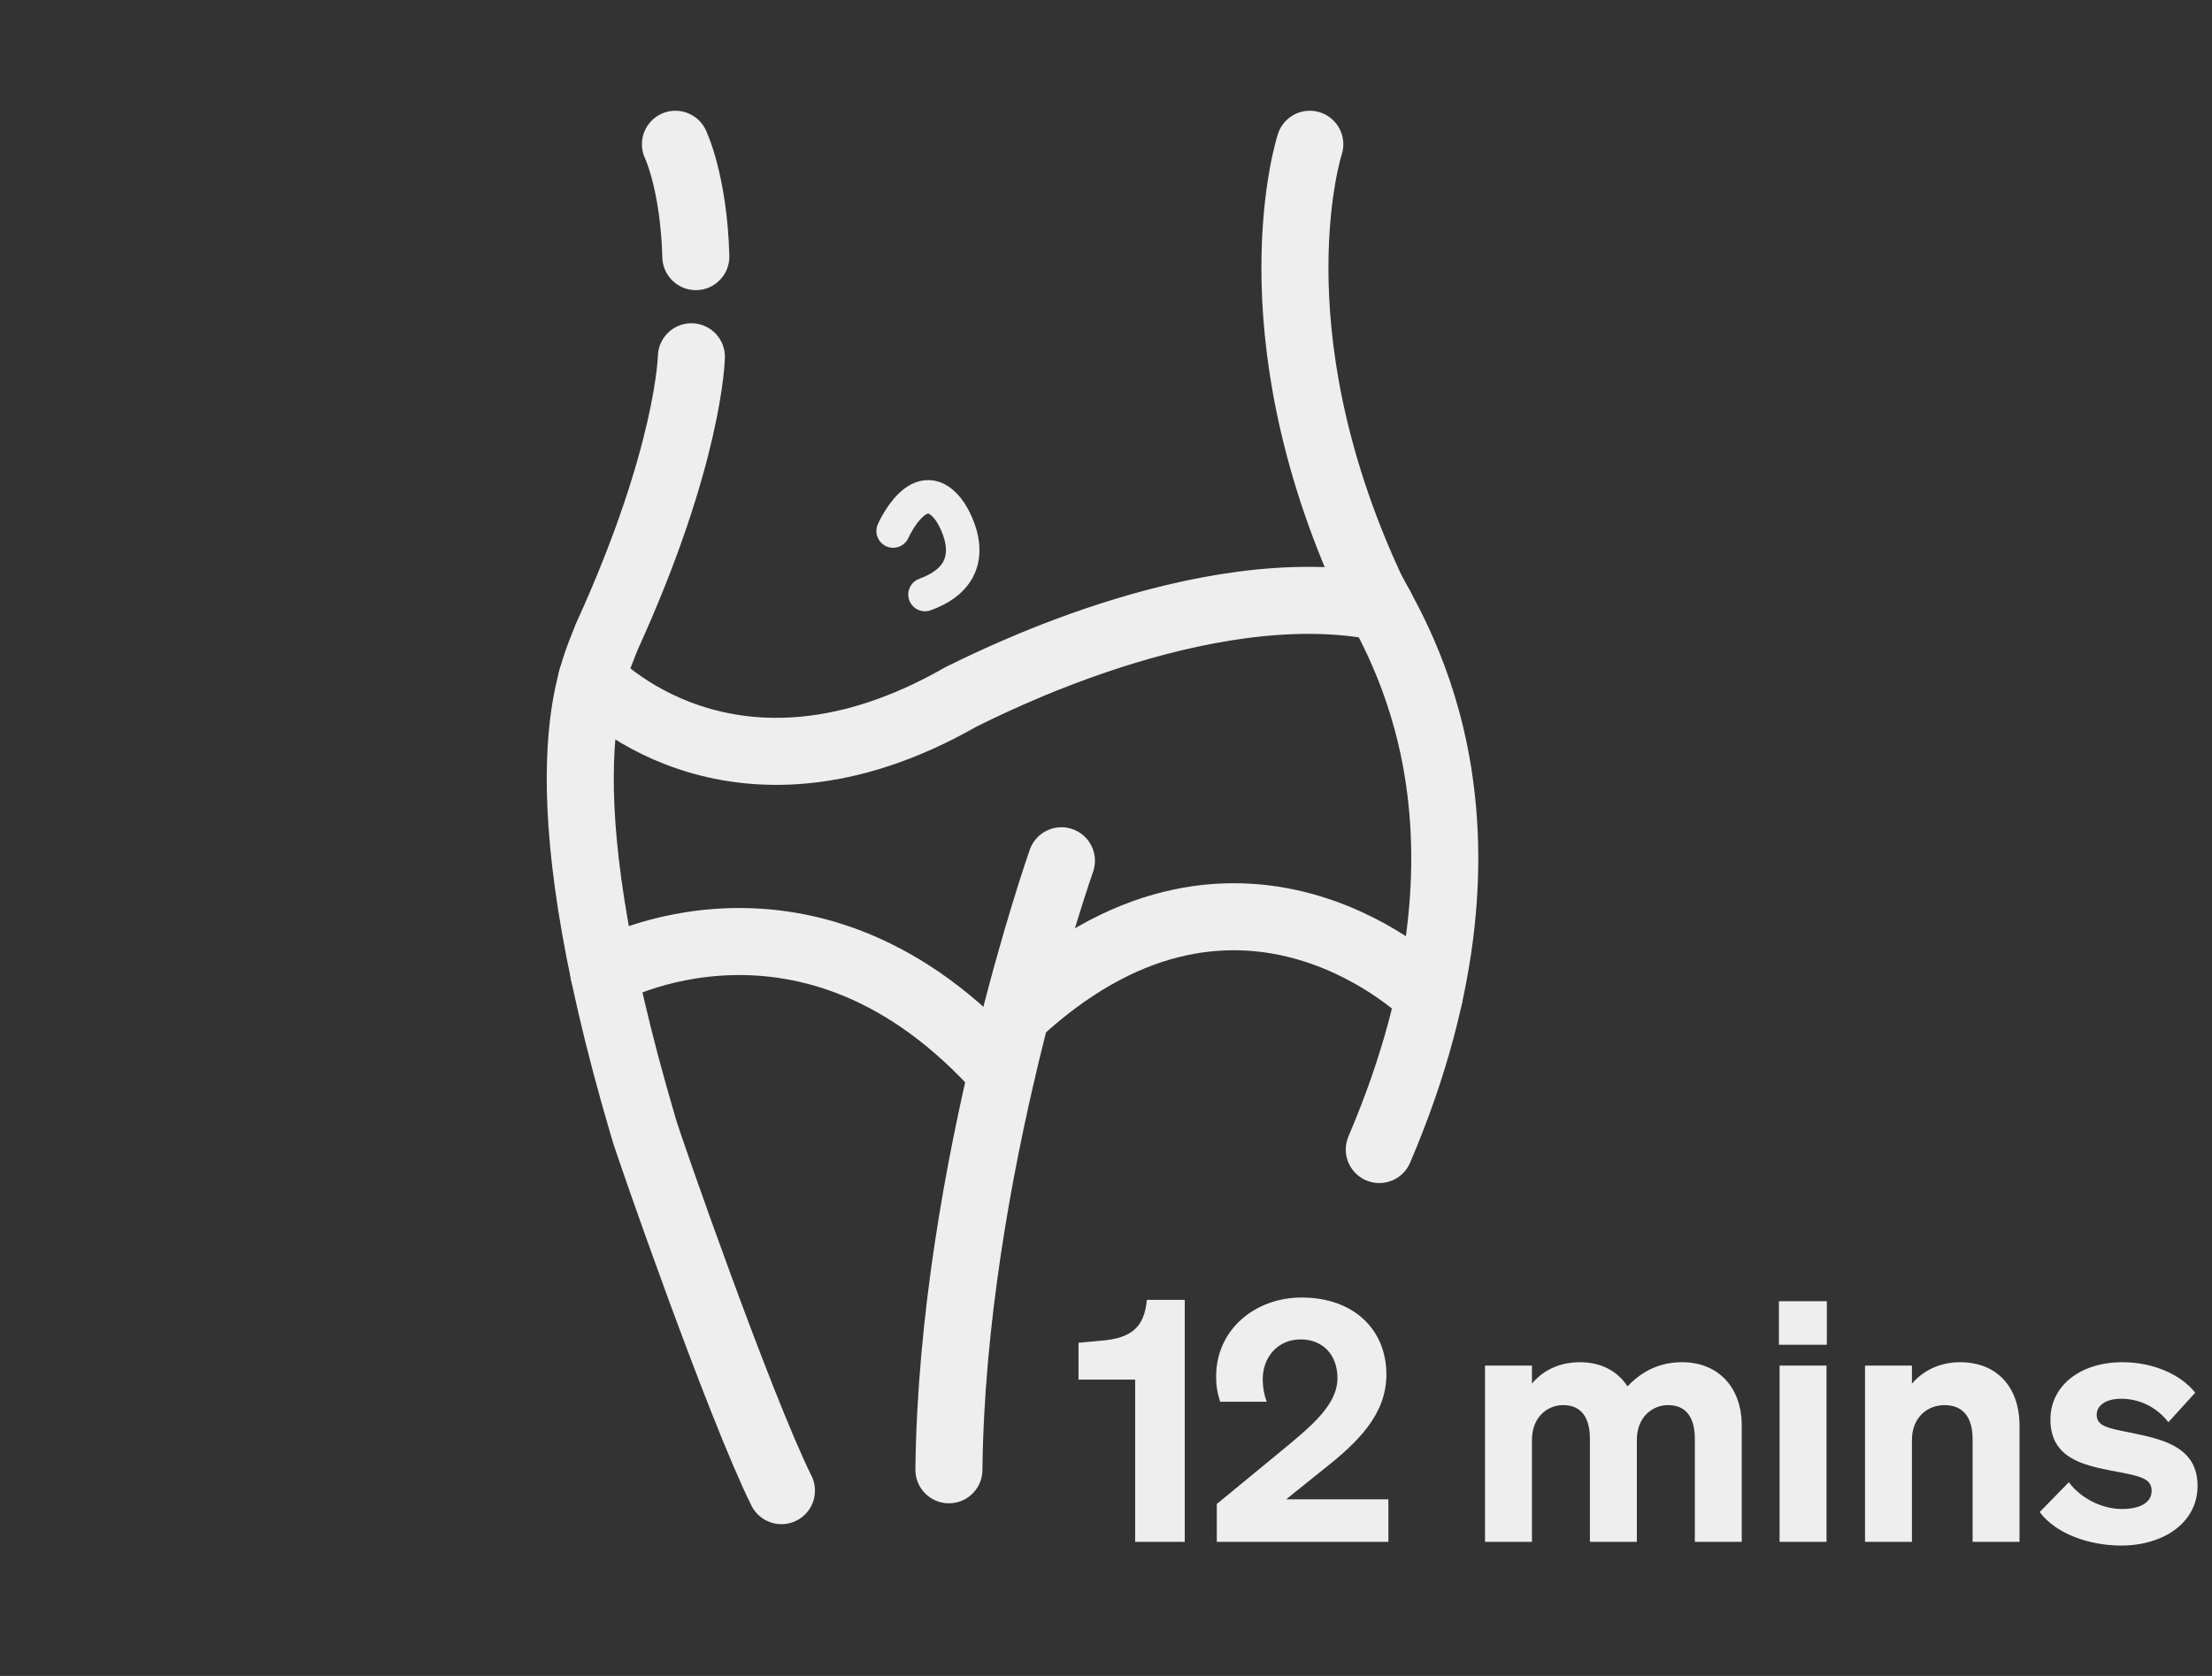 <svg width="66" height="50" viewBox="0 0 66 50" fill="none" xmlns="http://www.w3.org/2000/svg">
<rect x="0" y="0" width="66" height="50" fill="#333333" stroke="none"/>
<path d="M39.081 4.304C39.081 4.304 37.304 9.745 40.858 17.47C41.343 18.575 45.481 24.176 41.154 34.295" stroke="#EEEEEE" stroke-width="2" stroke-miterlimit="10" stroke-linecap="round"/>
<path d="M20.153 4.304C20.153 4.304 20.7 5.433 20.762 7.656" stroke="#EEEEEE" stroke-width="2" stroke-miterlimit="10" stroke-linecap="round"/>
<path d="M20.629 10.644C20.629 10.644 20.574 13.586 18.103 19.001C17.713 20.053 16.042 22.959 19.202 33.647C19.333 34.133 22.065 41.954 23.316 44.472" stroke="#EEEEEE" stroke-width="2" stroke-miterlimit="10" stroke-linecap="round"/>
<path d="M17.657 20.25C17.657 20.25 21.765 24.741 28.676 20.789C29.236 20.529 35.87 17.053 41.193 18.111" stroke="#EEEEEE" stroke-width="2" stroke-miterlimit="10" stroke-linecap="round"/>
<path d="M18.016 29.026C18.016 29.026 24.147 25.549 29.885 31.994" stroke="#EEEEEE" stroke-width="2" stroke-miterlimit="10" stroke-linecap="round"/>
<path d="M42.642 29.73C42.642 29.73 37.138 24.172 30.555 30.043" stroke="#EEEEEE" stroke-width="2" stroke-miterlimit="10" stroke-linecap="round"/>
<path d="M31.67 25.68C31.67 25.68 28.412 34.911 28.313 43.849" stroke="#EEEEEE" stroke-width="2" stroke-miterlimit="10" stroke-linecap="round"/>
<path d="M26.649 15.842C26.649 15.842 27.463 13.996 28.352 15.271C28.464 15.453 29.476 17.057 27.6 17.737" stroke="#EEEEEE" stroke-miterlimit="10" stroke-linecap="round"/>
<path d="M34.22 38.78H35.35V46H33.87V41.16H32.18V40.06L32.83 40C33.75 39.93 34.14 39.61 34.22 38.78ZM36.306 44.87L38.166 43.34C39.126 42.55 39.906 41.92 39.906 41.11C39.906 40.45 39.496 39.96 38.806 39.96C38.116 39.96 37.676 40.5 37.676 41.15C37.676 41.38 37.716 41.61 37.796 41.82H36.406C36.316 41.54 36.286 41.33 36.286 41.06C36.286 39.67 37.446 38.71 38.836 38.71C40.376 38.71 41.366 39.65 41.366 41.01C41.366 42.2 40.506 43.03 39.546 43.79L38.376 44.73H41.426V46H36.306V44.87ZM45.709 42.96V46H44.309V40.74H45.709V41.28C45.989 40.94 46.459 40.64 47.139 40.64C47.779 40.64 48.269 40.91 48.559 41.36C48.879 41.03 49.379 40.64 50.189 40.64C51.269 40.64 51.969 41.39 51.969 42.53V46H50.569V42.93C50.569 42.34 50.349 41.92 49.769 41.92C49.309 41.92 48.839 42.27 48.839 42.96V46H47.439V42.93C47.439 42.34 47.219 41.92 46.639 41.92C46.179 41.92 45.709 42.27 45.709 42.96ZM53.078 40.12V38.82H54.508V40.12H53.078ZM54.498 40.74V46H53.098V40.74H54.498ZM55.647 46V40.74H57.047V41.28C57.337 40.94 57.817 40.64 58.487 40.64C59.587 40.64 60.257 41.39 60.257 42.53V46H58.857V42.93C58.857 42.34 58.617 41.92 58.017 41.92C57.527 41.92 57.047 42.27 57.047 42.96V46H55.647ZM60.859 45.11L61.729 44.22C62.089 44.71 62.729 45.02 63.319 45.02C63.789 45.02 64.199 44.86 64.199 44.48C64.199 44.08 63.809 44.03 62.969 43.87C62.119 43.7 61.179 43.48 61.179 42.35C61.179 41.34 62.069 40.64 63.329 40.64C64.259 40.64 65.089 41.02 65.499 41.55L64.699 42.43C64.349 41.98 63.839 41.73 63.289 41.73C62.849 41.73 62.559 41.92 62.559 42.21C62.559 42.55 62.909 42.61 63.559 42.74C64.479 42.93 65.569 43.14 65.569 44.33C65.569 45.43 64.549 46.11 63.289 46.11C62.339 46.11 61.339 45.76 60.859 45.11Z" fill="#EEEEEE"/>
</svg>
